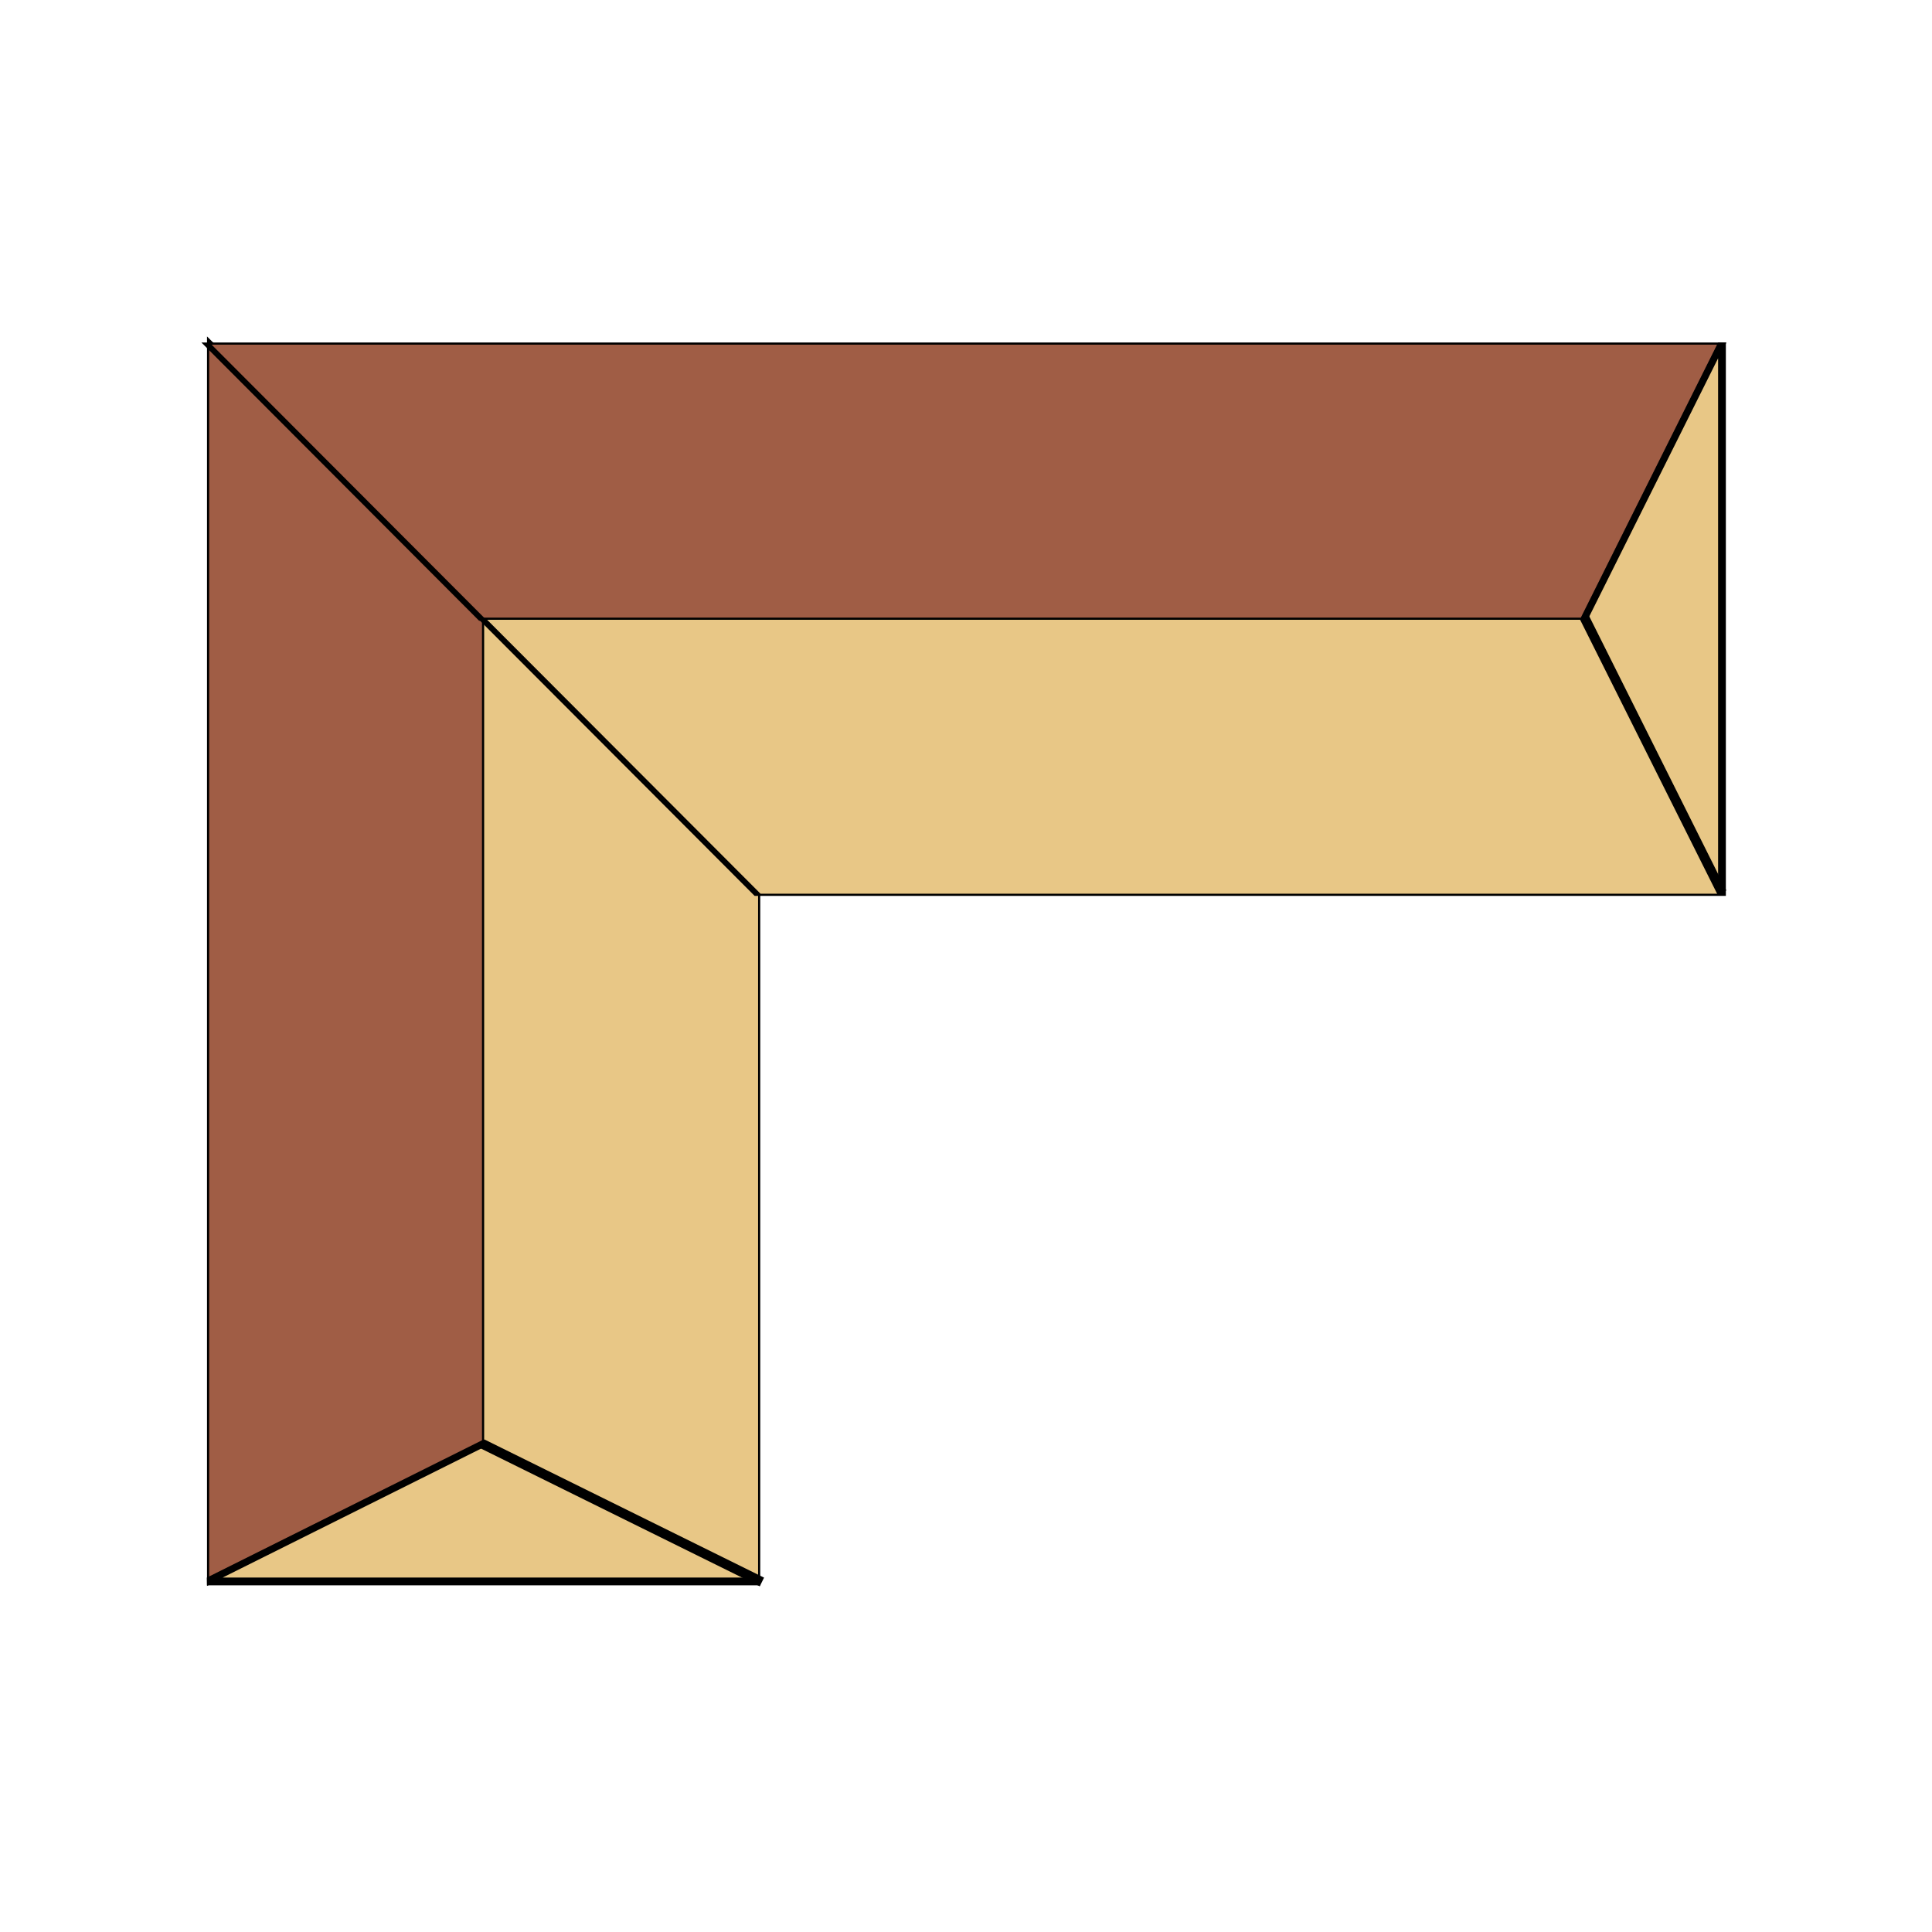 <?xml version="1.0" encoding="UTF-8" standalone="no"?>
<!-- Created with Sodipodi ("http://www.sodipodi.com/") --><svg height="128px" id="svg1" inkscape:version="0.42" sodipodi:docbase="/home/nicu/Desktop/bryce_map_symbols" sodipodi:docname="ell_house_0_symbol_1m_bwh.svg" sodipodi:version="0.32" style="fill:#000000;fill-opacity:0.5;stroke:none" width="128px" xmlns="http://www.w3.org/2000/svg" xmlns:cc="http://web.resource.org/cc/" xmlns:dc="http://purl.org/dc/elements/1.1/" xmlns:inkscape="http://www.inkscape.org/namespaces/inkscape" xmlns:rdf="http://www.w3.org/1999/02/22-rdf-syntax-ns#" xmlns:sodipodi="http://inkscape.sourceforge.net/DTD/sodipodi-0.dtd" xmlns:svg="http://www.w3.org/2000/svg">
  <defs id="defs3"/>
  <sodipodi:namedview gridcolor="#3f3fff" gridopacity="0.486" gridoriginx="0" gridoriginy="0" gridspacingx="14.173" gridspacingy="14.173" gridtolerance="10" guidecolor="#0000ff" guidehicolor="#ff0000" guidehiopacity="0.494" guideopacity="0.494" guidetolerance="5" id="base" inkscape:current-layer="svg1" inkscape:cx="297.63779" inkscape:cy="-59.055115" inkscape:window-height="791" inkscape:window-width="1152" inkscape:window-x="0" inkscape:window-y="24" inkscape:zoom="1.0000000" showgrid="false" snaptogrid="true"/>
  <g id="g72" transform="matrix(0.644,0,0,0.644,13.682,-437.402)">
    <path d="M -118.11,487.559 L -94.488,657.637 L 47.245,657.637 L 94.489,487.559 L -118.11,487.559 z " id="path506" style="fill:#a05d45;fill-opacity:1;fill-rule:evenodd;stroke:#000000;stroke-width:1pt;stroke-linecap:butt;stroke-linejoin:miter;stroke-opacity:1" transform="matrix(-2.293080e-18,-0.6,0.167,-6.369690e-19,-81.26,771.024)"/>
    <path d="M 37.796,317.48 L 14.174,147.402 L 14.173,487.559 L 132.284,487.558 L 179.528,317.48 L 37.796,317.48 z " id="path505" style="fill:#e8c786;fill-opacity:1;fill-rule:evenodd;stroke:#000000;stroke-width:1pt;stroke-linecap:butt;stroke-linejoin:miter;stroke-opacity:1" transform="matrix(-2.293080e-18,-0.6,0.167,-6.369690e-19,-24.567,850.394)"/>
    <path d="M -153.543,632.121 L -106.299,802.199 L 82.677,802.199 L 106.3,632.121 L -153.543,632.121 z " id="path67" style="fill:#a05d45;fill-opacity:1;fill-rule:evenodd;stroke:#000000;stroke-width:1pt;stroke-linecap:butt;stroke-linejoin:miter;stroke-opacity:1" transform="matrix(0.6,-3.057440e-18,8.492920e-19,0.167,92.126,608.977)"/>
    <path d="M 127.559,513.48 L -61.417,513.48 L -14.173,683.558 L 151.181,683.558 L 151.181,343.402 L 127.559,513.48 z " id="path68" style="fill:#e8c786;fill-opacity:1;fill-rule:evenodd;stroke:#000000;stroke-width:1pt;stroke-linecap:butt;stroke-linejoin:miter;stroke-opacity:1" transform="matrix(0.6,-3.057440e-18,8.492920e-19,0.167,65.197,657.097)"/>
    <path d="M 28.346,827.717 L 57.138,841.945" id="path69" style="fill:none;fill-opacity:1;fill-rule:evenodd;stroke:#000000;stroke-width:1px;stroke-linecap:butt;stroke-linejoin:miter;stroke-opacity:1"/>
    <path d="M 155.906,771.024 L 141.732,742.677" id="path70" style="fill:none;fill-opacity:1;fill-rule:evenodd;stroke:#000000;stroke-width:1px;stroke-linecap:butt;stroke-linejoin:miter;stroke-opacity:1"/>
  </g>
</svg>
